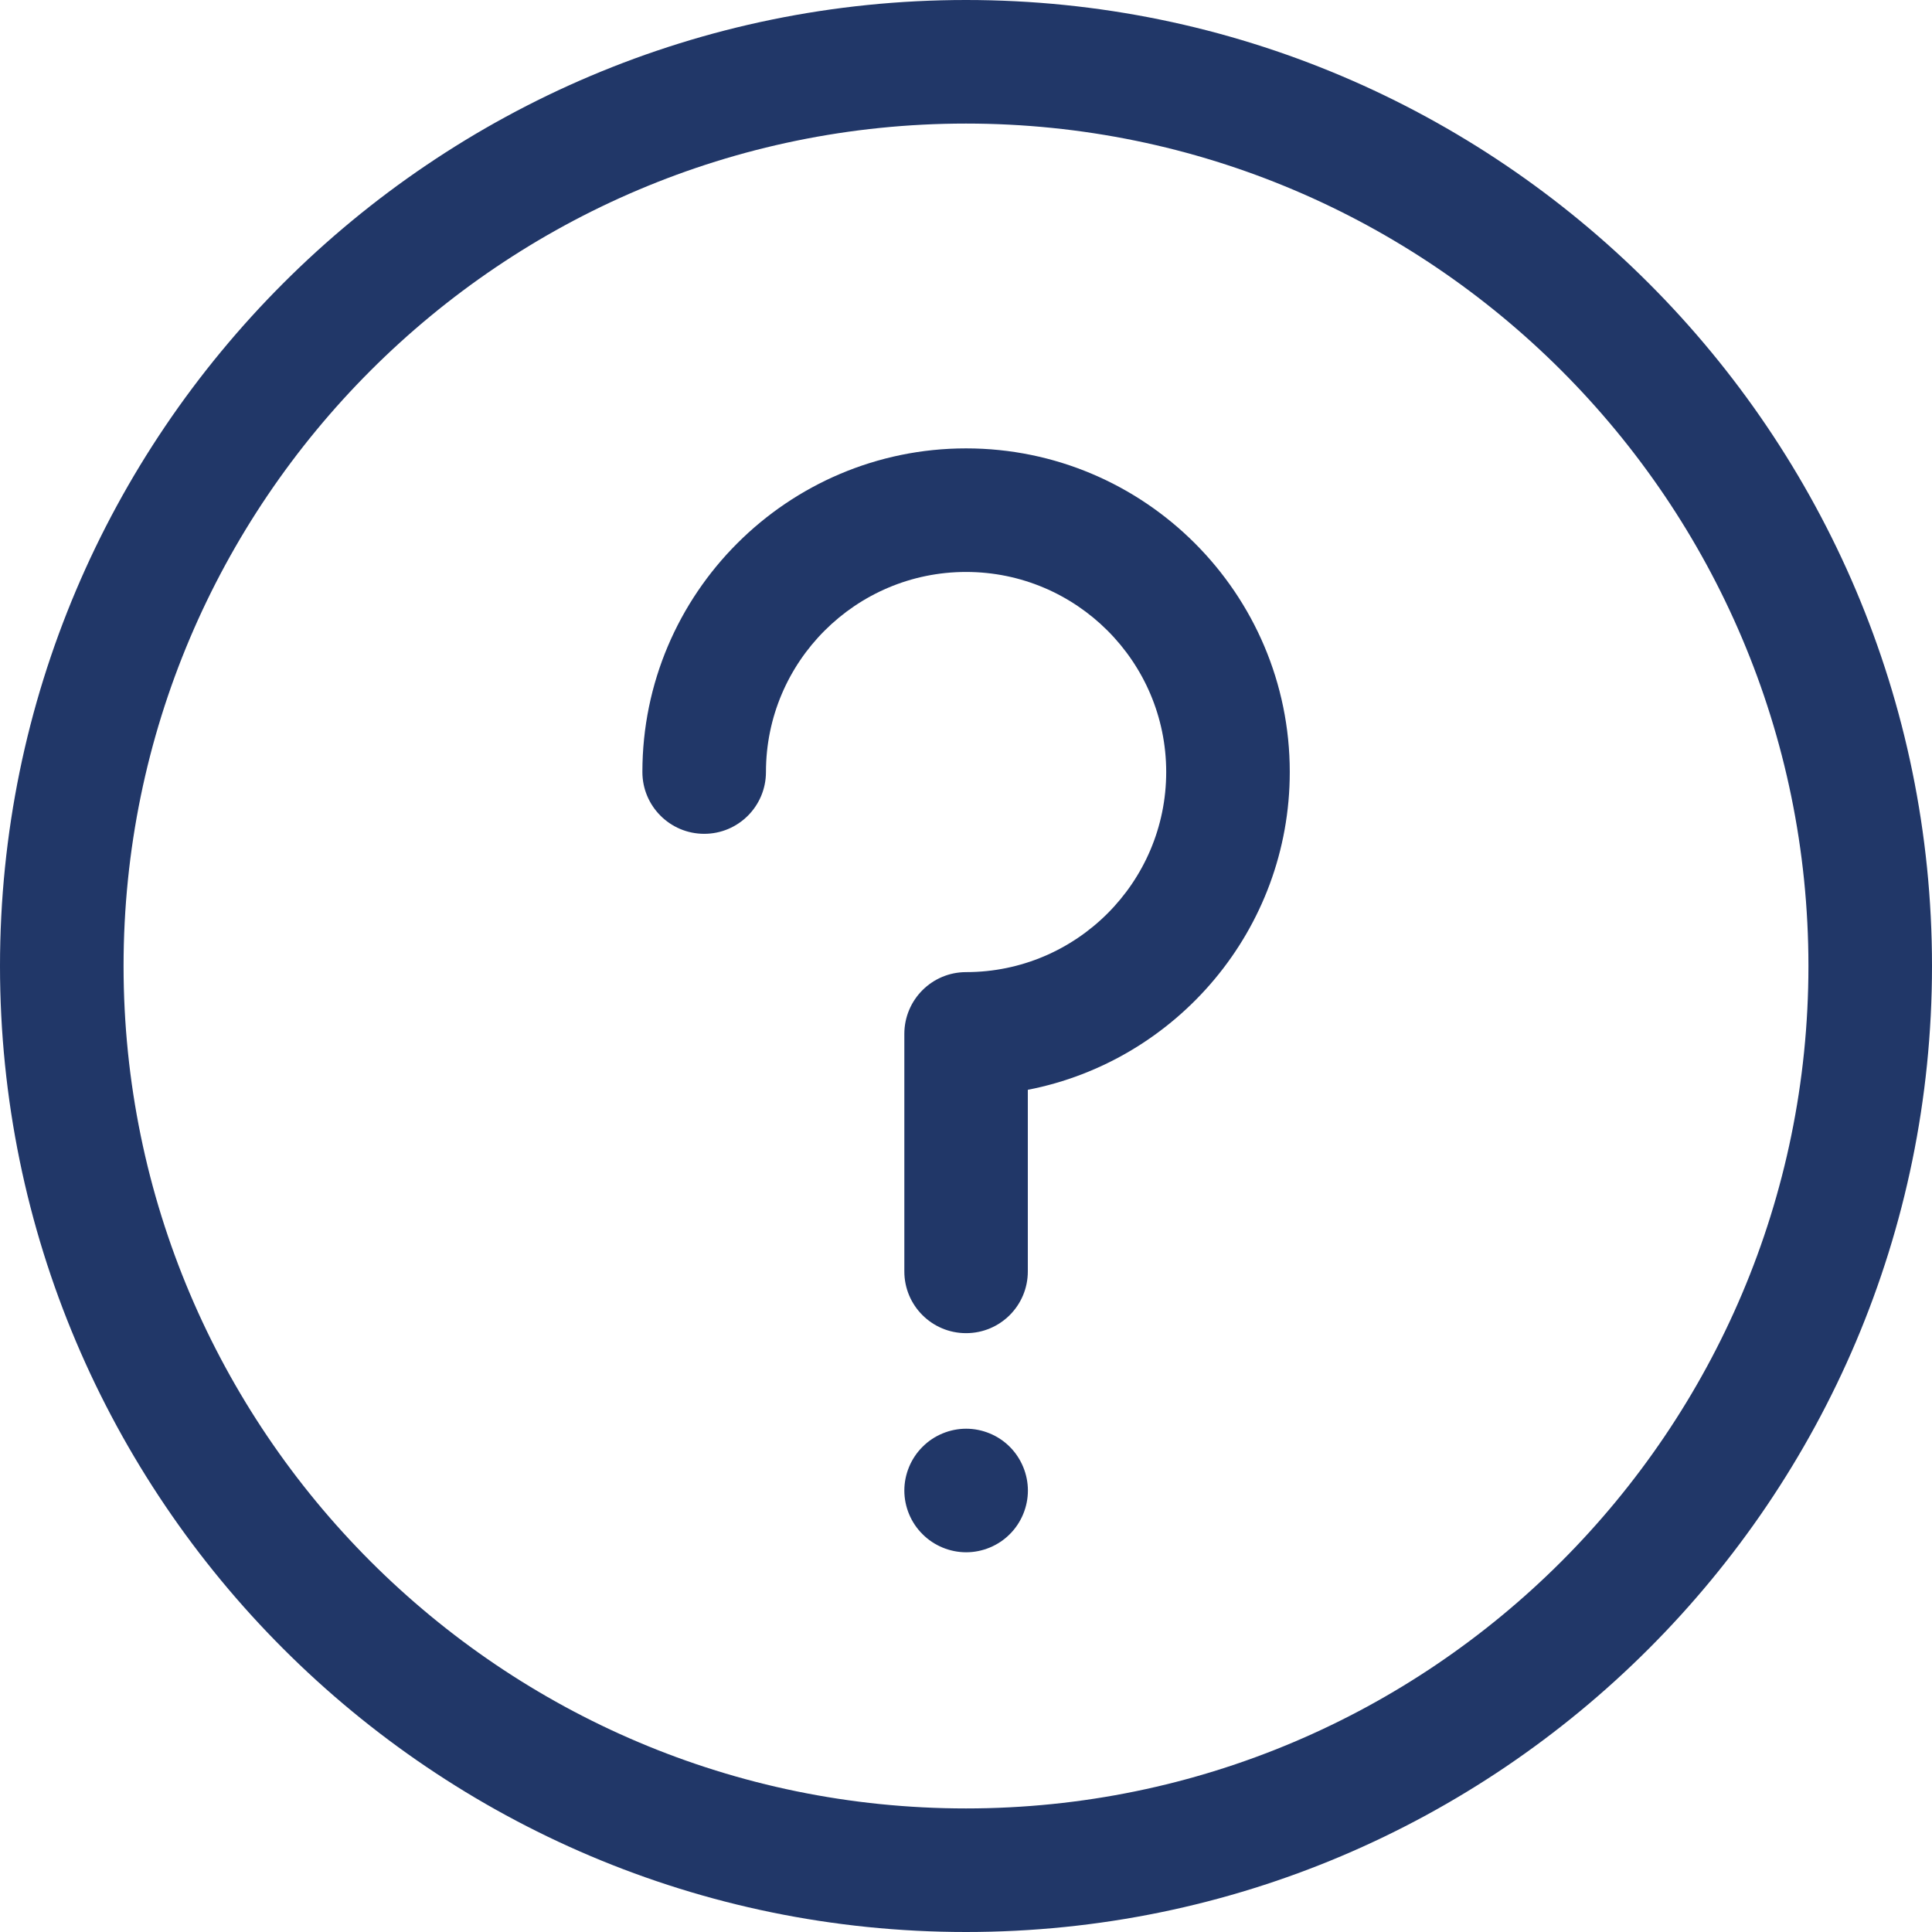 <svg width="24" height="24" viewBox="0 0 24 24" fill="none" xmlns="http://www.w3.org/2000/svg">
<path d="M12 0C5.383 0 0 5.383 0 12C0 18.617 5.383 24 12 24C18.617 24 24 18.617 24 12C24 5.383 18.617 0 12 0ZM12 22.465C6.229 22.465 1.535 17.771 1.535 12C1.535 6.229 6.229 1.535 12 1.535C17.771 1.535 22.465 6.229 22.465 12C22.465 17.771 17.771 22.465 12 22.465Z" fill="#213768"/>
<path d="M12.001 5.57C9.784 5.57 7.98 7.373 7.98 9.59C7.98 10.014 8.324 10.358 8.748 10.358C9.172 10.358 9.515 10.014 9.515 9.59C9.515 8.22 10.63 7.105 12.001 7.105C13.372 7.105 14.487 8.22 14.487 9.59C14.487 10.961 13.372 12.076 12.001 12.076C11.577 12.076 11.234 12.42 11.234 12.844V15.794C11.234 16.218 11.577 16.561 12.001 16.561C12.425 16.561 12.768 16.218 12.768 15.794V13.538C14.62 13.178 16.022 11.545 16.022 9.59C16.022 7.373 14.218 5.57 12.001 5.57Z" fill="#213768"/>
<path d="M12.002 17.748C11.8 17.748 11.602 17.83 11.46 17.973C11.316 18.116 11.234 18.314 11.234 18.516C11.234 18.718 11.316 18.916 11.46 19.058C11.602 19.201 11.8 19.283 12.002 19.283C12.204 19.283 12.402 19.201 12.544 19.058C12.687 18.916 12.769 18.718 12.769 18.516C12.769 18.314 12.687 18.116 12.544 17.973C12.402 17.83 12.204 17.748 12.002 17.748Z" fill="#213768"/>
</svg>

